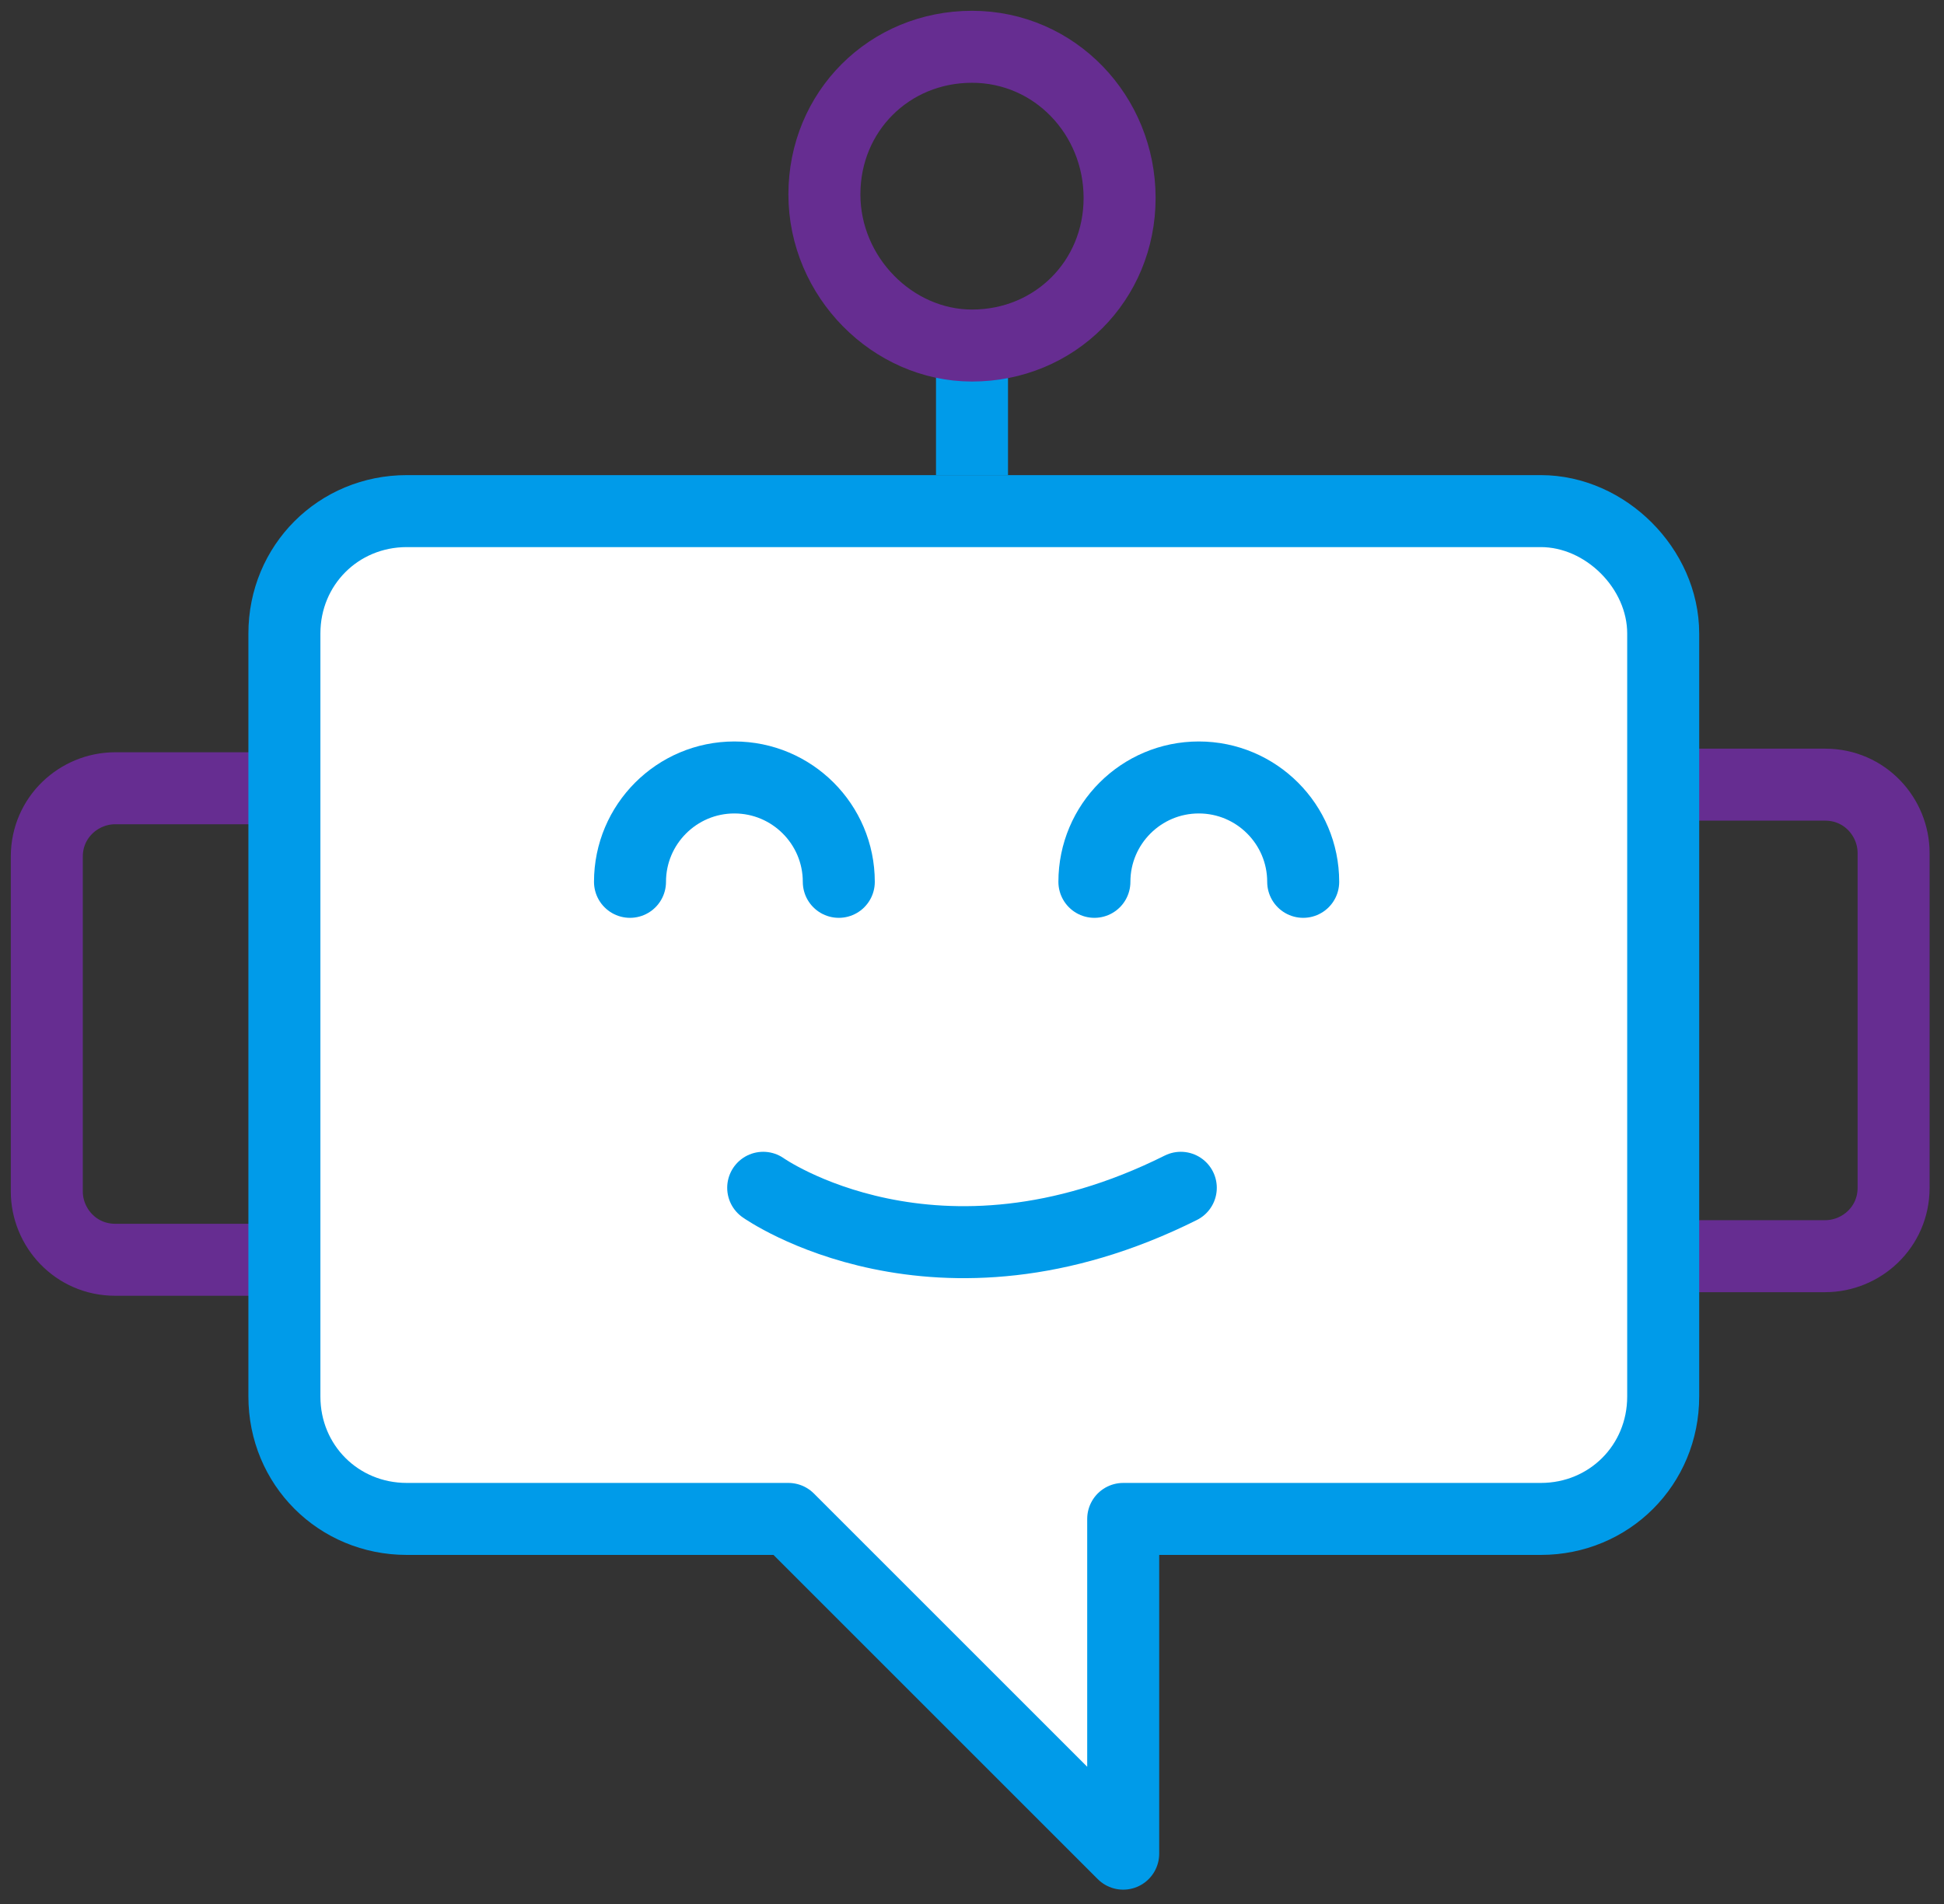 <?xml version="1.0" encoding="utf-8"?>
<!-- Generator: Adobe Illustrator 27.0.0, SVG Export Plug-In . SVG Version: 6.00 Build 0)  -->
<svg version="1.1" id="Layer_1" xmlns="http://www.w3.org/2000/svg" xmlns:xlink="http://www.w3.org/1999/xlink" x="0px" y="0px"
	 viewBox="0 0 54 52.9" style="enable-background:new 0 0 54 52.9;" xml:space="preserve">
<rect x="0" y="0" width="54" height="52.9" fill="#333333" stroke="none"/>
<style type="text/css">
	.st0{fill:none;}
	.st1{fill:none;stroke:#662D91;stroke-width:2;stroke-linecap:round;stroke-linejoin:round;stroke-miterlimit:10;}
	.st2{fill:#FFFFFF;stroke:#009BE9;stroke-width:2;stroke-linecap:round;stroke-linejoin:round;}
	.st3{fill:none;stroke:#009BE9;stroke-width:2;stroke-miterlimit:10;}
	.st4{fill:none;stroke:#009BE9;stroke-width:2;stroke-linecap:round;stroke-linejoin:round;}
</style>
<rect x="38.6" y="-17.1" class="st0" width="87.2" height="84.7"/>
<rect x="38.6" y="-17.1" class="st0" width="87.2" height="84.7"/>
<rect x="38.6" y="-17.1" class="st0" width="87.2" height="84.7"/>
<rect x="38.6" y="-17.1" class="st0" width="87.2" height="84.7"/>
<rect x="38.6" y="-17.1" class="st0" width="87.2" height="84.7"/>
<rect x="38.6" y="-17.1" class="st0" width="87.2" height="84.7"/>
<rect x="38.6" y="-17.1" class="st0" width="87.2" height="84.7"/>
<path class="st1" d="M46,21.8h4.7c1.1,0,1.9,0.9,1.9,1.9V33c0,1.1-0.9,1.9-1.9,1.9H46V21.8z"/>
<path class="st1" d="M3.2,35c-1.1,0-1.9-0.9-1.9-1.9v-9.3c0-1.1,0.9-1.9,1.9-1.9H8V35H3.2z"/>
<path class="st2" d="M42.8,14.2H11.3c-1.9,0-3.4,1.5-3.4,3.4v21.2c0,1.9,1.5,3.4,3.4,3.4h10.6l9.3,9.3v-9.3h11.6
	c1.9,0,3.4-1.5,3.4-3.4V17.6C46.2,15.8,44.6,14.2,42.8,14.2z"/>
<path class="st3" d="M27,8.7v4.5"/>
<path class="st1" d="M27,9.6c2.3,0,4.1-1.8,4.1-4.1S29.3,1.3,27,1.3s-4.1,1.8-4.1,4.1S24.8,9.6,27,9.6z"/>
<path class="st4" d="M21.2,33c0,0,4.8,3.4,11.6,0"/>
<path class="st4" d="M30.4,24.5c0-1.6,1.3-2.9,2.9-2.9c1.6,0,2.9,1.3,2.9,2.9"/>
<path class="st4" d="M17.5,24.5c0-1.6,1.3-2.9,2.9-2.9s2.9,1.3,2.9,2.9"/>
</svg>
